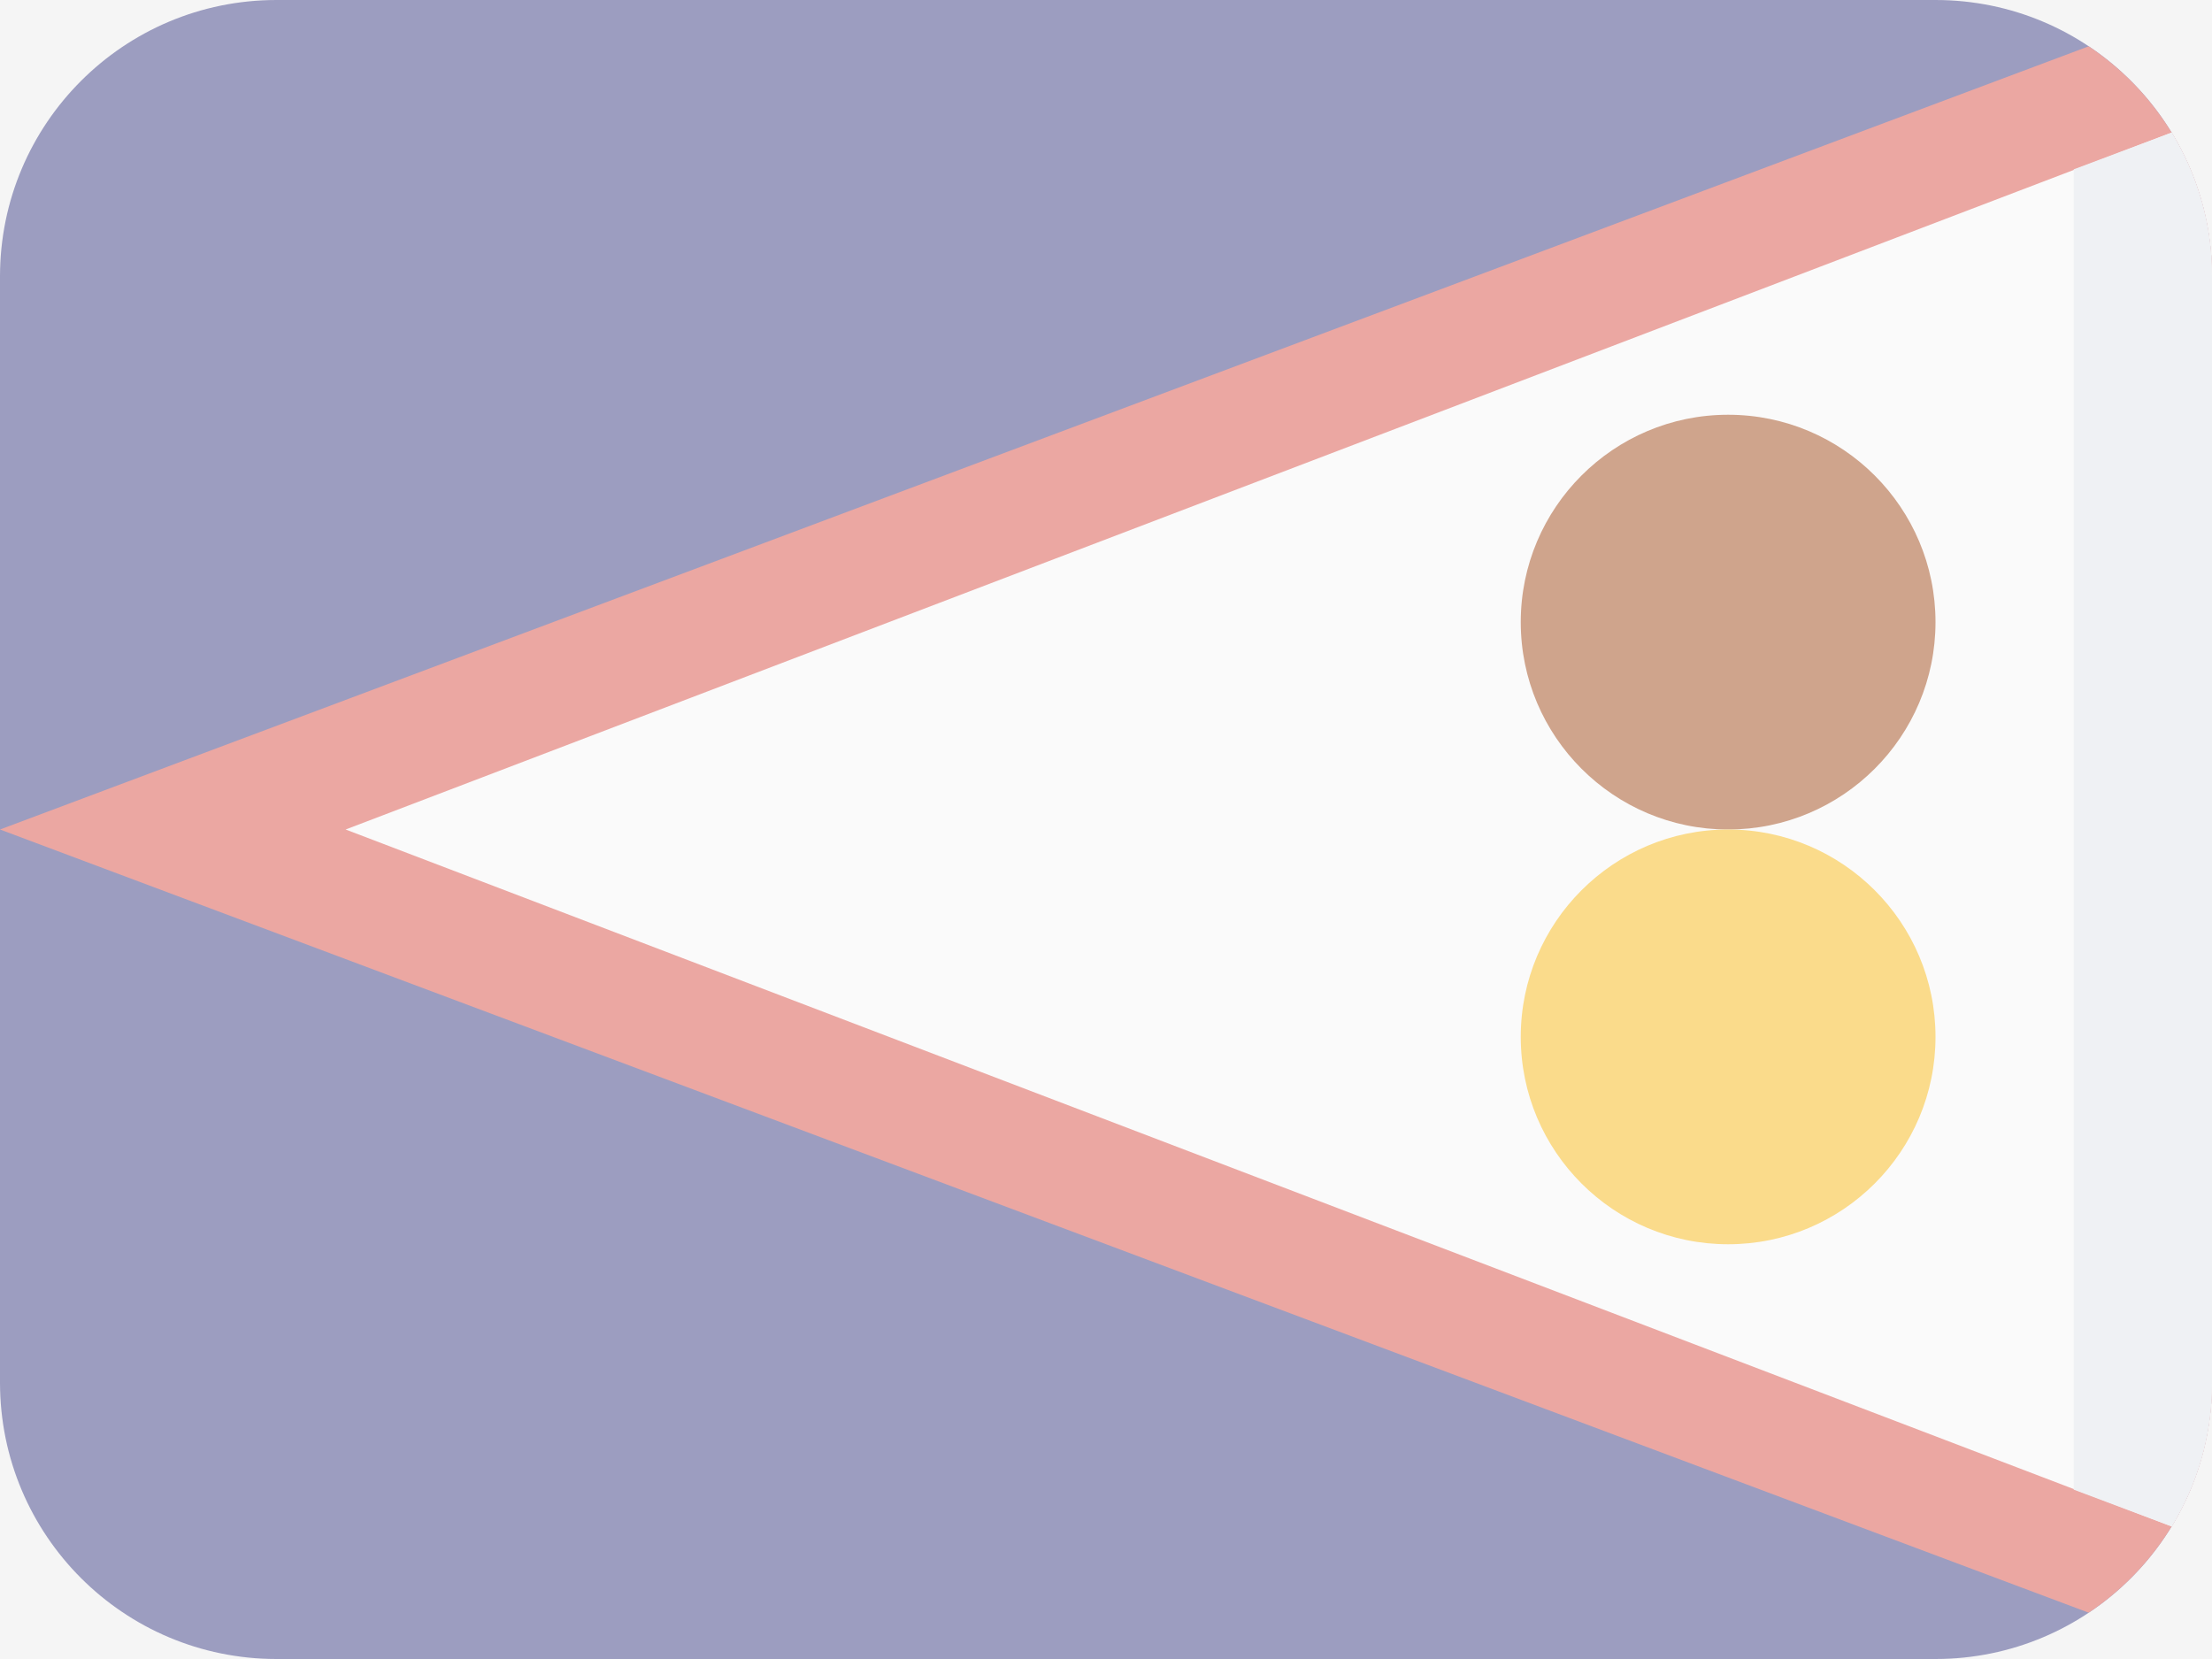 <svg width="16" height="12" viewBox="0 0 16 12" fill="none" xmlns="http://www.w3.org/2000/svg">
<rect width="16" height="12" fill="#F5F5F5"/>
<g opacity="0.5">
<path d="M0 2V10C0 11.105 0.895 12 2 12H14C15.105 12 16 11.105 16 10V2C16 0.895 15.105 0 14 0H2C0.895 0 0 0.895 0 2Z" fill="#43458B"/>
<path d="M15.108 11.665L0 6L15.108 0.335C15.646 0.693 16 1.305 16 2V10C16 10.695 15.646 11.307 15.108 11.665Z" fill="#E25950"/>
<path d="M15.708 11.041L2.5 6L15.708 0.959C15.893 1.263 16 1.619 16 2V10C16 10.381 15.893 10.738 15.708 11.041Z" fill="white"/>
<path fill-rule="evenodd" clip-rule="evenodd" d="M15.724 0.986C15.899 1.283 16 1.63 16 2V10C16 10.381 15.893 10.738 15.708 11.041L15 10.775V1.225L15.708 0.959C15.714 0.968 15.719 0.977 15.724 0.986Z" fill="#EAEEF3"/>
<path d="M12.5 6C13.328 6 14 5.328 14 4.5C14 3.672 13.328 3 12.5 3C11.672 3 11 3.672 11 4.5C11 5.328 11.672 6 12.5 6Z" fill="#AA5323"/>
<path d="M12.5 9C13.328 9 14 8.328 14 7.5C14 6.672 13.328 6 12.5 6C11.672 6 11 6.672 11 7.5C11 8.328 11.672 9 12.5 9Z" fill="#FFC221"/>
</g>
</svg>
